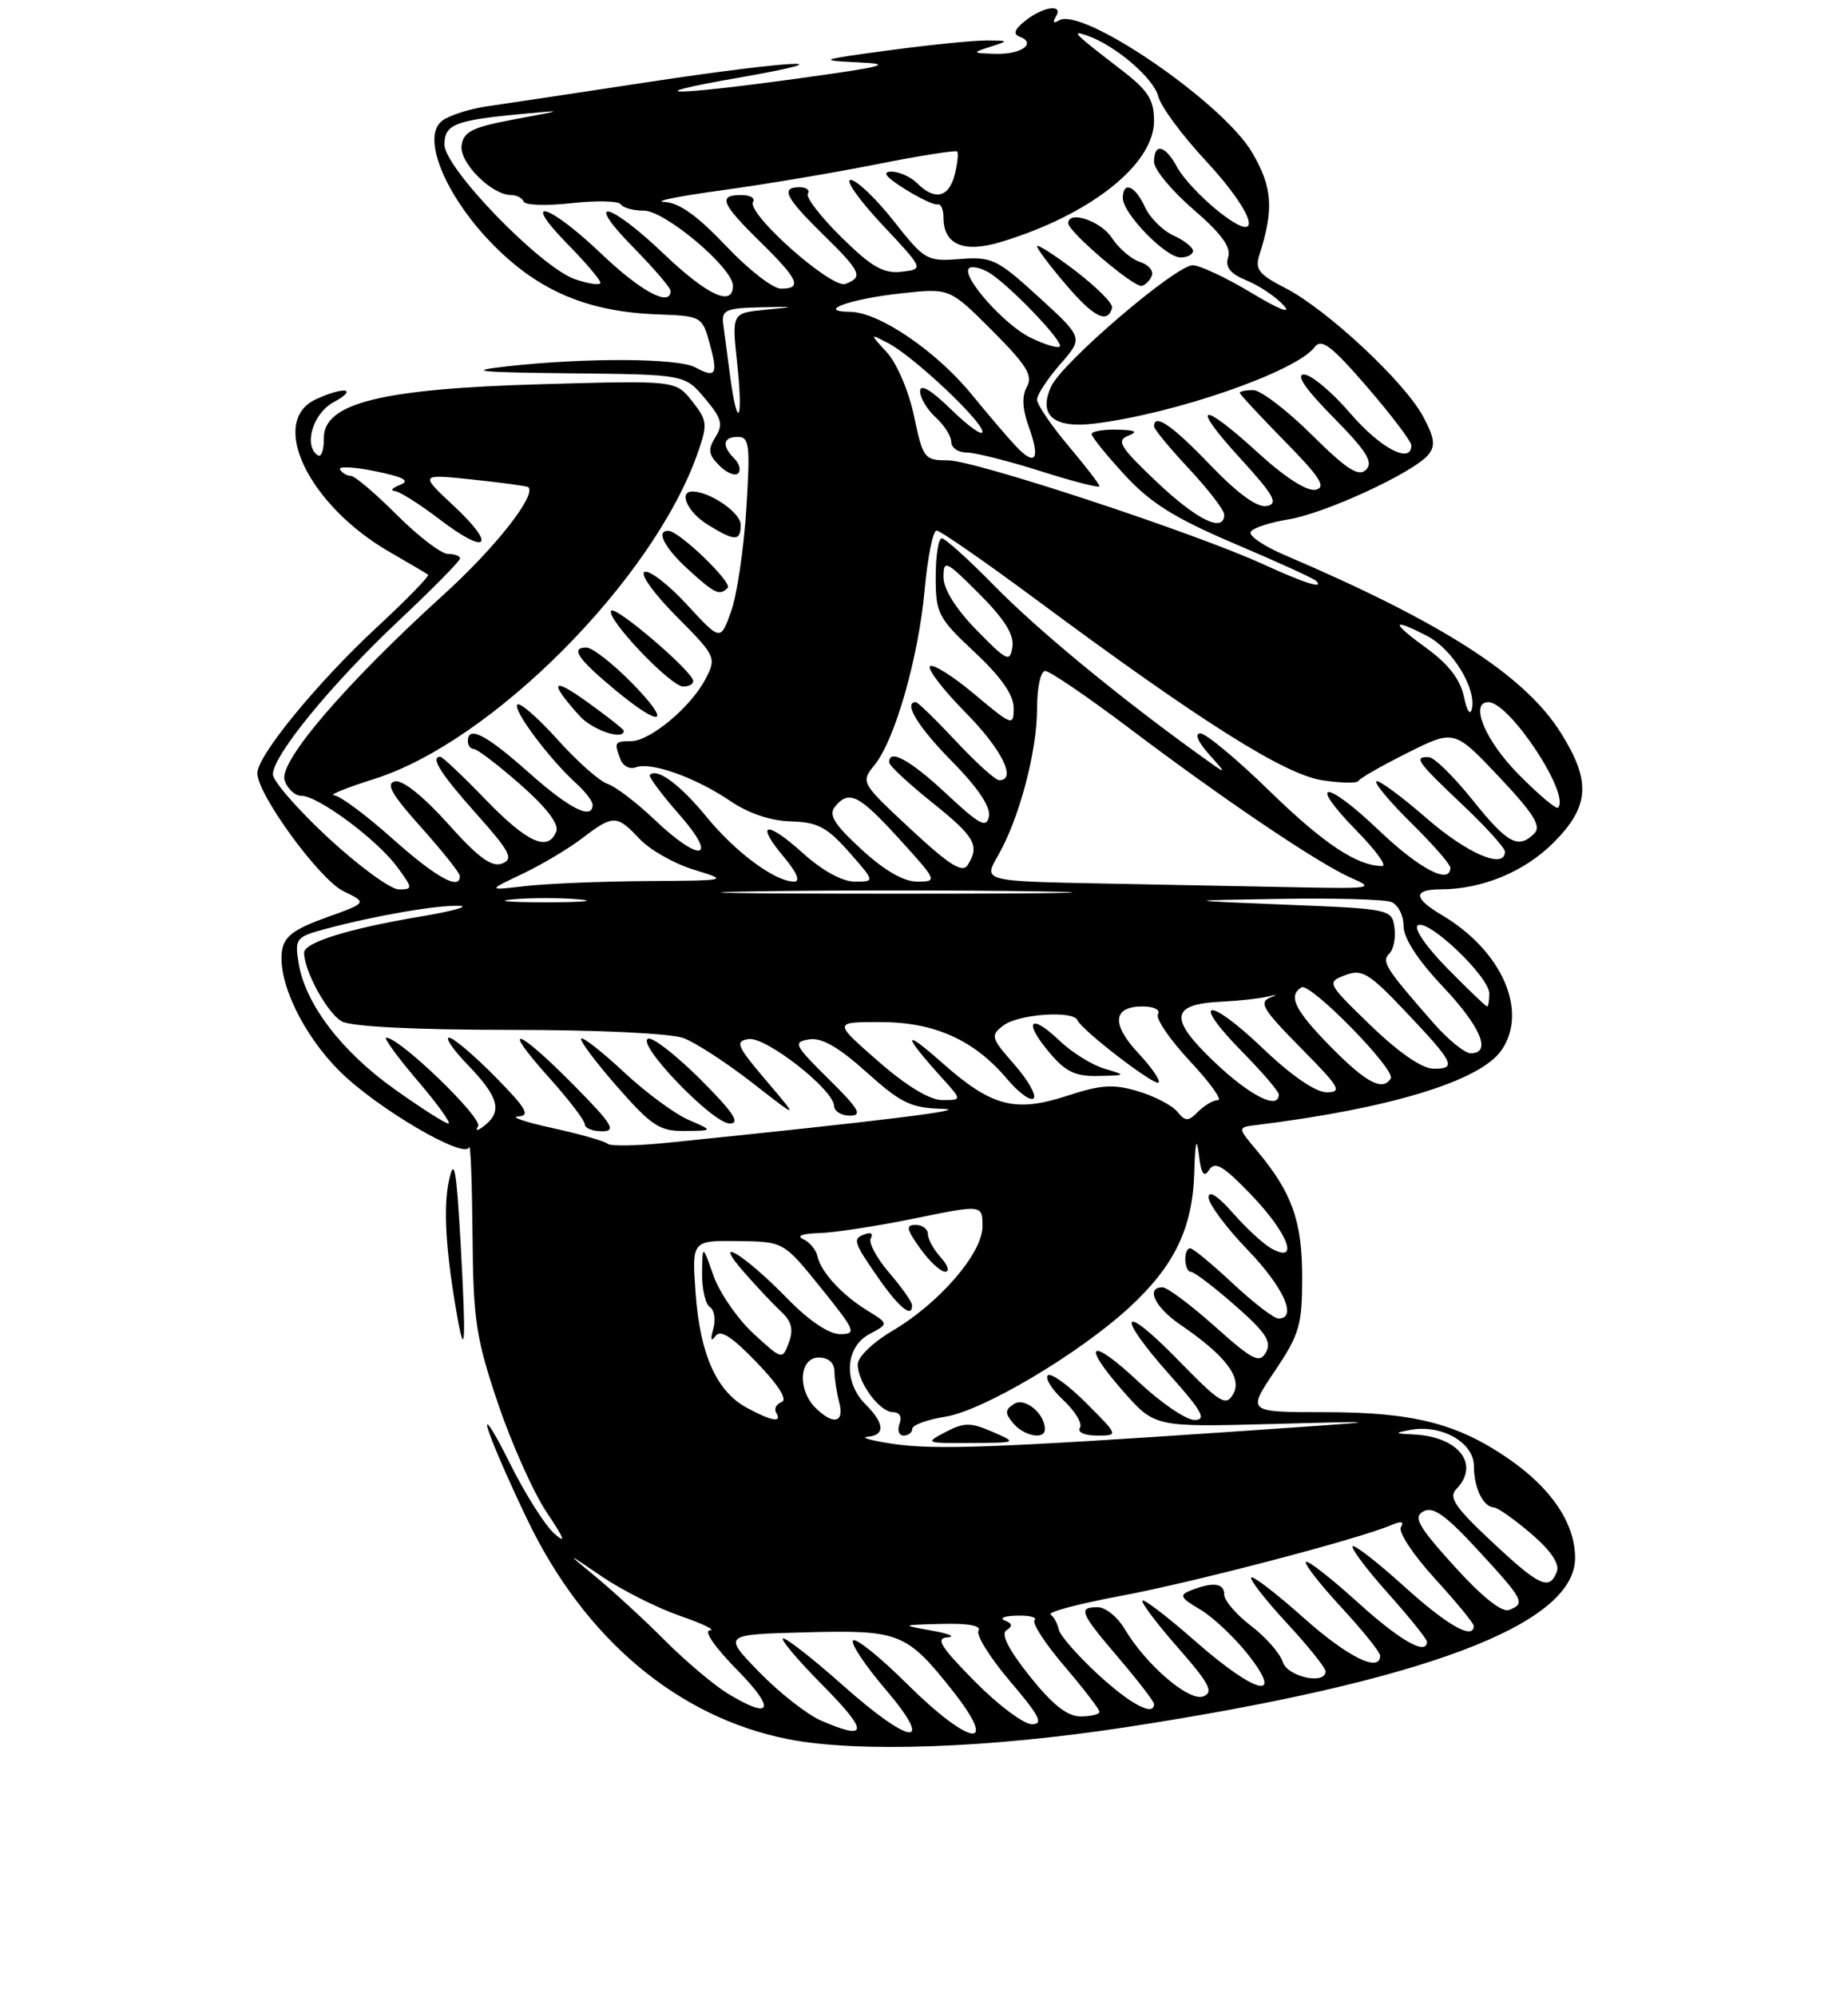<?xml version="1.0" encoding="UTF-8" standalone="no"?>
<!DOCTYPE svg PUBLIC "-//W3C//DTD SVG 1.1//EN" "http://www.w3.org/Graphics/SVG/1.1/DTD/svg11.dtd" >
<svg xmlns="http://www.w3.org/2000/svg" xmlns:xlink="http://www.w3.org/1999/xlink" version="1.1" viewBox="0 0 237 256">
 <g >
 <path fill="currentColor"
d=" M 144.40 221.38 C 182.61 215.53 202.01 208.22 202.00 199.68 C 201.99 195.25 198.98 190.77 193.45 186.96 C 186.85 182.42 181.21 181.00 169.81 181.00 C 159.95 181.00 159.95 181.00 163.47 175.76 C 166.65 171.04 167.00 169.85 167.00 163.71 C 167.00 156.51 165.70 152.86 161.21 147.50 C 158.69 144.50 158.69 144.50 161.10 144.20 C 178.19 142.10 189.79 138.57 192.54 134.64 C 196.05 129.62 192.63 121.85 184.89 117.27 C 181.26 115.13 181.21 114.00 184.75 113.99 C 190.08 113.98 195.48 111.75 199.23 108.01 C 203.89 103.34 204.09 100.11 200.10 93.82 C 195.47 86.52 184.90 79.74 164.68 71.11 C 162.02 69.97 160.10 68.65 160.40 68.16 C 160.71 67.66 162.87 66.96 165.20 66.58 C 169.87 65.84 181.28 60.58 183.17 58.29 C 184.12 57.15 183.98 56.12 182.49 53.35 C 180.10 48.91 170.09 39.59 164.82 36.91 C 161.45 35.19 160.92 34.51 161.51 32.68 C 163.39 26.82 163.20 24.01 160.59 19.56 C 156.82 13.12 138.77 0.79 135.81 2.62 C 135.13 3.04 134.97 2.86 135.40 2.15 C 136.45 0.47 133.84 0.80 131.50 2.65 C 130.11 3.75 129.88 4.37 130.76 4.70 C 133.00 5.54 130.97 7.00 127.69 6.90 C 124.64 6.81 124.61 6.76 127.00 6.00 C 129.43 5.22 129.42 5.20 126.50 5.19 C 124.85 5.18 119.22 5.75 114.00 6.45 C 105.03 7.66 104.81 7.74 110.00 7.99 C 114.68 8.20 113.57 8.51 102.50 10.04 C 86.03 12.31 81.39 12.29 94.50 10.00 C 109.82 7.32 101.59 7.71 83.00 10.54 C 73.92 11.92 64.68 13.31 62.46 13.63 C 60.25 13.95 57.66 14.77 56.73 15.46 C 53.92 17.51 57.17 25.31 63.46 31.59 C 69.26 37.39 75.52 39.99 84.44 40.30 C 89.91 40.50 90.06 40.58 90.99 43.94 C 92.12 48.03 91.84 48.52 89.15 47.08 C 86.92 45.89 75.09 45.83 65.00 46.96 C 59.68 47.56 61.17 47.72 73.16 47.85 C 87.82 48.00 87.82 48.00 90.39 51.05 C 92.56 53.62 92.77 54.40 91.75 56.03 C 90.76 57.62 90.85 58.28 92.25 59.67 C 93.18 60.61 94.27 61.06 94.66 60.67 C 95.05 60.28 94.83 59.43 94.18 58.78 C 92.52 57.12 92.71 56.00 94.65 56.00 C 96.10 56.00 96.23 57.09 95.71 65.25 C 95.39 70.34 94.52 76.23 93.77 78.34 C 92.41 82.17 92.41 82.17 88.13 77.53 C 85.78 74.97 83.32 73.07 82.68 73.30 C 82.02 73.53 83.81 76.04 86.72 78.97 C 91.81 84.09 91.90 84.29 90.50 86.99 C 88.64 90.60 83.37 95.00 80.92 95.00 C 78.81 95.00 78.73 95.14 79.58 97.36 C 79.90 98.19 80.78 98.64 81.54 98.35 C 83.47 97.61 89.21 99.65 93.63 102.65 C 96.00 104.26 98.85 105.22 101.43 105.28 C 104.83 105.37 106.06 106.01 108.87 109.19 C 112.23 113.00 112.23 113.00 109.62 113.00 C 108.02 113.00 105.45 111.59 102.98 109.36 C 98.24 105.08 96.78 105.39 100.55 109.87 C 102.20 111.84 102.68 113.00 101.84 113.00 C 99.39 112.99 94.36 109.27 90.61 104.70 C 87.22 100.56 84.28 98.39 83.34 99.32 C 83.14 99.52 84.82 101.79 87.07 104.35 C 92.23 110.20 89.87 110.70 83.90 105.02 C 81.61 102.84 78.91 100.79 77.91 100.47 C 76.91 100.15 74.03 97.61 71.52 94.81 C 69.00 92.01 66.68 89.99 66.35 90.31 C 65.71 90.95 70.46 97.30 73.89 100.40 C 75.05 101.45 76.00 102.69 76.00 103.15 C 76.00 105.17 73.01 103.65 67.79 99.00 C 62.34 94.15 60.00 92.94 60.00 95.00 C 60.00 95.55 60.35 96.00 60.77 96.00 C 61.19 96.00 63.87 98.04 66.72 100.54 C 70.01 103.42 71.70 105.61 71.35 106.54 C 70.31 109.23 67.66 108.04 62.29 102.50 C 59.36 99.47 56.74 97.00 56.48 97.00 C 55.13 97.00 56.48 99.14 61.08 104.30 C 65.43 109.18 65.91 110.10 64.39 110.68 C 63.06 111.19 61.32 109.91 57.45 105.58 C 54.32 102.09 51.64 99.94 50.66 100.15 C 49.43 100.42 50.23 101.82 53.97 106.00 C 56.69 109.03 58.93 111.84 58.96 112.25 C 59.07 114.22 55.95 112.50 50.34 107.50 C 46.95 104.47 43.58 101.97 42.84 101.94 C 42.10 101.91 44.42 100.97 48.00 99.84 C 63.10 95.08 83.73 74.34 89.43 58.19 C 90.78 54.37 90.74 53.94 88.77 51.43 C 86.66 48.76 86.66 48.76 69.58 49.24 C 48.91 49.82 41.48 51.66 41.53 56.18 C 41.55 57.65 41.21 58.63 40.78 58.37 C 38.89 57.19 40.10 53.01 42.75 51.57 C 46.00 49.81 44.23 49.48 40.55 51.16 C 34.36 53.98 39.55 64.76 50.00 70.77 C 52.48 72.19 54.68 73.49 54.90 73.66 C 55.11 73.82 52.15 76.86 48.32 80.41 C 40.71 87.46 33.00 96.86 33.00 99.10 C 33.00 101.82 40.98 112.74 44.05 114.23 C 47.11 115.71 47.11 115.71 41.81 117.61 C 37.67 119.10 36.43 120.04 36.16 121.89 C 35.60 125.86 38.90 132.70 43.62 137.36 C 48.45 142.12 59.61 148.65 60.16 147.04 C 60.35 146.50 60.54 151.56 60.60 158.28 C 60.69 169.20 61.03 171.49 63.86 179.87 C 65.60 185.02 68.42 191.32 70.13 193.87 C 72.41 197.26 72.66 197.97 71.07 196.55 C 69.87 195.47 67.31 191.42 65.39 187.55 C 63.46 183.67 62.17 181.62 62.53 183.00 C 62.88 184.38 65.17 189.66 67.61 194.74 C 74.95 210.06 86.93 220.13 101.11 222.92 C 110.01 224.67 126.83 224.07 144.40 221.38 Z  M 59.08 159.50 C 58.53 149.73 58.26 148.21 57.58 151.30 C 56.82 154.80 57.17 160.41 58.65 168.80 C 59.65 174.43 59.77 171.95 59.08 159.50 Z  M 80.00 93.67 C 80.00 93.49 77.90 91.83 75.32 89.98 C 70.72 86.68 70.35 87.33 74.32 91.75 C 75.97 93.58 80.00 94.95 80.00 93.67 Z  M 81.00 87.50 C 78.57 85.03 75.96 83.00 75.21 83.00 C 73.11 83.00 74.07 84.42 78.84 88.39 C 84.94 93.45 86.29 92.89 81.00 87.50 Z  M 88.90 87.25 C 88.72 85.97 79.01 77.66 78.40 78.27 C 77.56 79.11 86.00 88.00 87.63 88.00 C 88.38 88.00 88.95 87.66 88.90 87.25 Z  M 93.32 75.35 C 93.98 74.69 87.16 68.12 85.75 68.04 C 84.05 67.95 85.20 70.21 88.25 72.98 C 91.69 76.12 92.28 76.39 93.32 75.35 Z  M 94.99 67.25 C 94.99 65.71 91.03 63.00 88.80 63.00 C 86.97 63.00 88.19 65.66 90.75 67.24 C 94.25 69.41 95.00 69.41 94.99 67.25 Z  M 105.27 220.52 C 103.49 219.74 99.93 216.95 97.36 214.31 C 92.69 209.50 92.69 209.50 103.39 209.22 C 115.31 208.90 116.26 209.27 122.07 216.58 C 128.30 224.43 124.48 223.91 116.30 215.81 C 112.87 212.40 109.76 209.90 109.41 210.26 C 109.05 210.61 110.90 213.40 113.50 216.45 C 120.03 224.09 116.89 223.83 108.08 216.00 C 104.37 212.70 100.93 210.00 100.45 210.00 C 99.96 210.00 102.23 212.70 105.50 216.00 C 111.43 221.99 111.37 223.17 105.27 220.52 Z  M 125.00 215.50 C 120.61 211.05 119.94 209.97 121.53 209.86 C 122.62 209.78 121.70 209.39 119.50 209.00 C 115.50 208.28 115.50 208.28 120.81 208.14 C 124.17 208.05 125.89 208.37 125.49 209.01 C 125.15 209.57 126.98 212.49 129.55 215.51 C 133.33 219.94 133.87 221.00 132.34 221.00 C 131.29 221.00 127.99 218.53 125.00 215.50 Z  M 132.05 214.83 C 129.31 211.39 128.32 209.42 129.08 208.95 C 129.90 208.44 129.84 208.09 128.86 207.70 C 128.11 207.40 128.81 207.12 130.42 207.08 C 132.02 207.04 133.04 207.29 132.68 207.66 C 132.32 208.02 134.04 210.68 136.51 213.56 C 138.98 216.45 141.00 219.08 141.00 219.41 C 141.00 219.73 139.91 220.00 138.59 220.00 C 136.87 220.00 134.97 218.49 132.05 214.83 Z  M 93.29 217.04 C 91.53 215.96 87.93 212.92 85.29 210.28 C 82.66 207.64 78.70 204.00 76.50 202.18 C 72.50 198.88 72.50 198.88 77.21 202.08 C 79.80 203.84 84.30 206.10 87.21 207.11 C 90.12 208.11 91.84 208.95 91.04 208.97 C 90.20 208.99 91.67 211.12 94.50 214.00 C 99.57 219.14 99.02 220.53 93.29 217.04 Z  M 140.79 214.59 C 138.20 212.20 135.95 209.63 135.79 208.88 C 135.63 208.12 135.16 207.25 134.74 206.94 C 134.32 206.62 138.37 205.55 143.74 204.55 C 153.00 202.82 174.30 197.25 178.41 195.48 C 179.70 194.93 180.11 195.01 179.66 195.74 C 179.29 196.34 181.24 199.29 183.99 202.30 C 186.75 205.32 189.00 208.05 189.00 208.39 C 189.00 210.26 185.62 208.34 180.13 203.38 C 176.71 200.28 173.71 197.95 173.47 198.19 C 173.23 198.44 175.27 201.15 178.02 204.23 C 180.76 207.30 183.00 210.09 183.00 210.41 C 183.00 212.26 179.59 210.32 174.13 205.38 C 170.71 202.28 167.72 199.95 167.48 200.19 C 167.23 200.43 169.28 203.06 172.02 206.02 C 174.76 208.98 177.00 211.77 177.00 212.21 C 177.00 214.45 172.82 212.39 167.20 207.37 C 163.74 204.29 160.71 201.95 160.47 202.19 C 160.23 202.43 162.28 205.06 165.02 208.02 C 167.76 210.98 170.00 213.77 170.00 214.21 C 170.00 216.00 165.11 214.93 164.50 213.00 C 164.15 211.90 162.32 209.82 160.43 208.38 C 158.54 206.94 157.00 205.14 157.00 204.38 C 157.00 202.90 155.57 202.72 152.73 203.84 C 151.19 204.45 151.35 204.78 153.90 206.28 C 155.53 207.24 158.27 209.82 160.01 212.01 C 164.84 218.11 161.08 217.19 153.32 210.38 C 149.79 207.28 146.73 204.93 146.52 205.15 C 146.30 205.37 148.34 208.08 151.05 211.17 C 155.12 215.80 155.69 216.90 154.32 217.43 C 152.49 218.13 146.99 213.42 144.21 208.75 C 143.31 207.24 141.77 206.00 140.78 206.00 C 138.21 206.00 138.49 206.69 143.50 212.55 C 145.97 215.45 148.00 218.08 148.00 218.41 C 148.00 220.05 145.01 218.47 140.79 214.59 Z  M 186.52 200.76 C 181.87 195.62 181.21 194.46 182.54 193.72 C 183.77 193.03 185.38 194.17 189.52 198.66 C 195.44 205.07 195.67 205.53 193.54 206.35 C 192.61 206.70 190.07 204.68 186.52 200.76 Z  M 191.30 197.58 C 186.63 193.21 185.74 191.91 186.75 190.88 C 189.85 187.71 187.09 184.14 181.32 183.86 C 178.82 183.74 178.76 183.68 180.84 183.28 C 184.83 182.52 189.00 184.87 189.02 187.87 C 189.03 190.73 190.20 193.14 191.61 193.22 C 192.10 193.25 194.24 194.76 196.38 196.59 C 198.90 198.75 200.04 200.45 199.66 201.45 C 198.71 203.92 197.45 203.34 191.30 197.58 Z  M 114.50 185.06 C 111.75 184.65 110.29 184.24 111.25 184.16 C 113.55 183.95 113.46 182.46 111.00 180.00 C 108.14 177.14 108.38 172.67 111.49 171.00 C 113.99 169.67 113.99 169.67 111.24 167.98 C 107.94 165.94 105.28 163.04 104.83 161.00 C 104.65 160.18 103.83 159.19 103.00 158.82 C 102.10 158.41 102.91 158.11 105.00 158.05 C 106.92 158.01 112.44 157.16 117.25 156.18 C 126.00 154.39 126.00 154.39 126.00 157.19 C 126.00 160.65 120.43 167.08 114.33 170.65 C 111.95 172.05 110.00 173.95 110.00 174.87 C 110.00 177.19 112.81 181.00 114.53 181.00 C 115.37 181.00 115.71 181.60 115.36 182.50 C 115.05 183.32 115.28 184.00 115.89 184.00 C 116.50 184.00 117.00 183.61 117.00 183.13 C 117.00 182.65 118.91 181.95 121.25 181.58 C 126.10 180.80 138.38 173.51 144.83 167.58 C 150.62 162.25 152.96 157.39 153.16 150.29 C 153.27 146.39 153.46 145.62 153.74 147.93 C 154.05 150.49 154.39 151.00 155.08 149.93 C 155.83 148.79 156.92 149.45 160.51 153.19 C 165.19 158.08 166.67 161.97 163.14 160.07 C 162.11 159.53 159.86 157.47 158.14 155.50 C 156.20 153.29 155.00 152.52 155.00 153.47 C 155.00 154.31 157.25 157.34 160.00 160.19 C 164.63 165.00 166.43 169.00 163.96 169.00 C 163.38 169.00 160.75 166.97 158.10 164.50 C 155.46 162.03 153.00 160.00 152.65 160.00 C 151.73 160.00 151.84 163.00 152.75 163.02 C 153.16 163.03 155.71 164.97 158.40 167.33 C 162.32 170.76 163.12 171.97 162.36 173.32 C 161.54 174.80 160.69 174.37 155.80 170.01 C 152.71 167.25 149.69 165.00 149.09 165.00 C 146.89 165.00 148.11 167.56 151.36 169.78 C 157.15 173.72 159.34 176.58 158.16 178.67 C 157.22 180.31 156.50 179.86 151.06 174.29 C 143.72 166.76 142.97 168.32 150.08 176.30 C 154.19 180.91 154.78 182.00 153.19 182.00 C 152.11 182.00 148.91 179.82 146.07 177.16 C 139.80 171.27 138.51 172.03 144.06 178.34 C 148.10 182.92 148.10 182.92 163.30 182.51 C 178.50 182.11 178.50 182.11 159.00 183.44 C 127.89 185.56 119.82 185.86 114.50 185.06 Z  M 127.26 183.51 C 124.47 182.30 123.65 182.30 121.26 183.55 C 118.58 184.95 118.67 184.99 124.50 184.95 C 130.50 184.92 130.50 184.92 127.26 183.51 Z  M 134.00 183.19 C 134.00 181.18 131.45 179.07 130.06 179.94 C 128.87 180.69 128.85 181.12 129.94 182.42 C 131.31 184.07 134.00 184.58 134.00 183.19 Z  M 139.27 179.80 C 136.96 177.49 134.76 175.91 134.38 176.29 C 134.00 176.67 134.91 178.11 136.40 179.49 C 137.89 180.88 138.84 182.46 138.50 183.00 C 138.14 183.57 139.08 184.00 140.68 184.00 C 143.47 184.00 143.47 184.00 139.27 179.80 Z  M 116.96 167.25 C 116.94 166.84 115.61 164.96 114.00 163.09 C 112.40 161.21 111.35 159.24 111.68 158.71 C 112.01 158.18 111.73 157.92 111.06 158.15 C 109.28 158.74 109.38 159.09 112.58 163.71 C 115.29 167.62 117.06 169.05 116.96 167.25 Z  M 120.65 161.17 C 119.74 160.17 119.00 158.82 119.00 158.17 C 119.00 157.53 118.29 157.00 117.43 157.00 C 116.13 157.00 116.23 157.52 118.00 160.00 C 119.17 161.65 120.63 163.00 121.22 163.00 C 121.82 163.00 121.57 162.18 120.65 161.17 Z  M 95.76 180.43 C 91.89 178.33 89.78 173.59 89.21 165.76 C 88.73 159.00 88.73 159.00 94.62 159.07 C 100.50 159.14 100.50 159.14 105.28 165.07 C 109.72 170.57 109.90 171.00 107.74 171.00 C 106.30 171.00 103.73 169.27 100.96 166.42 C 95.41 160.73 91.07 158.12 95.47 163.12 C 97.10 164.98 99.24 167.25 100.22 168.16 C 101.53 169.38 101.78 170.42 101.17 172.08 C 100.34 174.32 100.31 174.31 96.62 170.92 C 94.59 169.04 92.28 165.70 91.50 163.50 C 90.09 159.50 90.09 159.50 90.04 163.19 C 90.02 165.22 90.47 167.17 91.04 167.53 C 91.61 167.88 91.81 169.14 91.48 170.33 C 91.09 171.70 91.19 172.04 91.74 171.26 C 92.37 170.36 93.83 171.29 97.05 174.63 C 99.86 177.55 101.04 179.42 100.24 179.71 C 99.55 179.96 99.24 180.58 99.55 181.09 C 100.36 182.40 98.92 182.15 95.76 180.43 Z  M 104.57 180.43 C 102.24 178.10 102.51 174.00 105.00 174.00 C 106.23 174.00 107.01 174.67 107.01 175.75 C 107.02 176.71 107.30 178.51 107.63 179.75 C 108.33 182.38 106.85 182.70 104.57 180.43 Z  M 77.92 146.60 C 77.60 146.28 74.45 145.38 70.92 144.60 C 67.39 143.83 65.38 143.16 66.46 143.10 C 68.06 143.02 67.50 142.06 63.50 138.00 C 60.79 135.25 58.13 133.00 57.59 133.00 C 57.05 133.00 58.13 134.57 59.99 136.49 C 63.91 140.54 64.45 142.40 62.21 144.21 C 61.26 144.98 60.90 145.03 61.31 144.35 C 61.94 143.30 51.26 133.00 49.54 133.00 C 49.16 133.00 50.96 135.47 53.54 138.50 C 56.13 141.53 57.91 144.00 57.50 144.00 C 57.09 144.00 53.97 142.01 50.57 139.58 C 43.78 134.75 39.14 128.65 38.30 123.47 C 37.79 120.29 37.94 120.09 41.72 119.07 C 48.00 117.38 56.04 115.99 58.89 116.10 C 60.32 116.16 58.06 116.78 53.85 117.49 C 44.69 119.03 39.00 120.80 39.00 122.11 C 39.00 124.46 42.02 129.94 43.85 130.92 C 45.10 131.59 53.31 132.00 65.37 132.00 C 76.69 132.00 86.05 132.45 87.68 133.06 C 89.23 133.65 93.20 136.23 96.50 138.80 C 102.50 143.48 102.50 143.48 98.25 138.49 C 94.49 134.06 94.23 133.46 96.00 133.18 C 98.19 132.83 106.91 139.65 106.97 141.75 C 106.99 142.44 107.91 143.00 109.02 143.00 C 110.65 143.00 110.13 142.10 106.27 138.30 C 101.84 133.93 101.66 133.57 103.77 133.22 C 105.37 132.96 107.54 134.20 111.13 137.43 C 115.54 141.39 116.83 142.02 120.86 142.12 C 124.85 142.22 113.11 143.67 85.50 146.48 C 81.65 146.87 78.24 146.93 77.92 146.60 Z  M 73.50 139.00 C 66.26 131.68 64.06 131.05 70.41 138.11 C 72.93 140.92 75.00 143.62 75.00 144.11 C 75.00 144.60 76.00 145.00 77.22 145.00 C 79.10 145.00 78.53 144.08 73.50 139.00 Z  M 88.27 143.52 C 86.49 142.74 82.77 139.99 80.00 137.40 C 77.23 134.82 74.78 132.89 74.54 133.12 C 74.31 133.36 76.38 136.12 79.14 139.27 C 83.57 144.32 84.60 145.00 87.83 144.96 C 91.50 144.92 91.50 144.92 88.27 143.52 Z  M 89.86 138.38 C 86.76 135.29 83.74 132.92 83.13 133.13 C 81.48 133.69 91.39 144.00 93.58 144.00 C 95.00 144.00 94.06 142.59 89.86 138.38 Z  M 150.98 142.48 C 150.31 141.67 148.05 140.50 145.95 139.87 C 142.83 138.93 141.20 139.03 136.96 140.42 C 130.16 142.64 127.20 141.87 120.78 136.18 C 115.68 131.67 115.73 132.55 120.89 138.25 C 123.37 141.00 123.37 141.00 120.84 141.00 C 119.23 141.00 116.23 139.18 112.60 136.00 C 106.88 131.00 106.88 131.00 112.91 131.00 C 119.84 131.00 124.95 133.30 129.17 138.31 C 130.64 140.06 132.17 141.17 132.56 140.78 C 132.95 140.39 131.83 138.43 130.08 136.43 C 127.07 133.01 126.99 132.73 128.69 131.43 C 130.61 129.98 137.60 129.48 138.17 130.75 C 138.75 132.07 148.09 139.24 148.58 138.75 C 148.85 138.49 147.67 136.79 145.98 134.98 C 142.50 131.26 142.71 129.00 146.53 129.00 C 147.98 129.00 148.85 129.43 148.51 129.99 C 148.17 130.53 150.01 133.23 152.59 135.99 C 155.16 138.74 156.79 141.00 156.21 141.00 C 155.62 141.00 154.48 141.66 153.67 142.47 C 152.38 143.77 152.05 143.77 150.98 142.48 Z  M 141.60 136.96 C 140.01 136.48 137.43 134.87 135.86 133.37 C 132.13 129.79 131.18 130.88 134.55 134.87 C 136.65 137.38 137.91 137.98 140.84 137.91 C 144.49 137.83 144.50 137.83 141.60 136.96 Z  M 155.68 136.06 C 149.84 130.48 150.09 128.69 156.77 128.38 C 158.82 128.28 161.40 128.00 162.50 127.75 C 163.60 127.49 163.94 127.48 163.25 127.72 C 161.27 128.40 161.68 129.11 167.22 134.72 C 171.81 139.37 172.16 140.00 170.14 140.00 C 168.72 140.00 165.59 137.85 161.92 134.34 C 154.83 127.58 152.59 127.98 159.31 134.81 C 161.89 137.43 164.00 139.89 164.00 140.28 C 164.00 142.34 160.27 140.44 155.68 136.06 Z  M 170.71 134.22 C 166.05 129.48 165.14 127.65 166.91 126.55 C 168.01 125.88 179.04 137.12 178.36 138.23 C 177.33 139.90 175.23 138.80 170.71 134.22 Z  M 175.79 131.44 C 170.16 125.99 170.12 125.90 172.52 124.99 C 174.67 124.17 175.55 124.70 180.23 129.63 C 186.51 136.25 186.88 137.01 183.83 136.98 C 182.38 136.97 179.36 134.89 175.79 131.44 Z  M 183.87 131.16 C 177.67 124.09 177.14 123.26 178.18 122.22 C 178.73 121.67 179.02 120.17 178.83 118.87 C 178.51 116.54 178.25 116.49 165.00 115.96 C 151.50 115.41 151.50 115.41 164.17 115.21 C 171.14 115.09 177.55 115.27 178.42 115.61 C 179.29 115.94 180.00 117.32 180.00 118.67 C 180.00 120.24 181.80 123.02 185.00 126.41 C 189.91 131.60 191.34 135.00 188.62 135.00 C 187.86 135.00 185.72 133.27 183.87 131.16 Z  M 185.62 124.12 C 182.88 121.34 181.25 118.96 181.84 118.60 C 183.20 117.76 191.00 125.21 191.00 127.35 C 191.00 128.26 190.87 129.00 190.71 129.00 C 190.55 129.00 188.26 126.80 185.62 124.12 Z  M 65.75 115.27 C 68.09 115.06 71.91 115.06 74.25 115.27 C 76.59 115.48 74.67 115.65 70.00 115.65 C 65.33 115.65 63.41 115.48 65.75 115.27 Z  M 96.75 114.25 C 106.79 114.09 123.21 114.09 133.25 114.25 C 143.29 114.41 135.07 114.55 115.00 114.55 C 94.92 114.55 86.71 114.41 96.75 114.25 Z  M 42.12 107.41 C 38.20 103.78 35.00 100.11 35.00 99.25 C 35.00 96.83 42.49 87.69 51.15 79.54 C 55.47 75.48 59.00 71.90 59.00 71.58 C 59.00 71.26 58.30 71.00 57.45 71.00 C 56.60 71.00 53.65 68.75 50.90 66.00 C 48.15 63.25 45.50 61.00 45.01 61.00 C 44.52 61.00 43.89 60.63 43.61 60.18 C 43.34 59.74 45.37 59.83 48.13 60.40 C 51.79 61.15 52.65 61.62 51.32 62.14 C 50.32 62.54 50.00 62.89 50.61 62.93 C 51.21 62.97 53.83 64.62 56.42 66.60 C 62.55 71.27 63.75 70.02 58.15 64.80 C 53.81 60.75 53.81 60.75 60.65 61.47 C 64.42 61.87 67.61 62.30 67.75 62.44 C 68.84 63.45 63.51 70.22 56.91 76.20 C 44.31 87.64 35.74 97.62 36.50 100.00 C 36.85 101.10 37.82 102.00 38.65 102.00 C 40.79 102.00 48.31 107.58 50.90 111.07 C 52.96 113.86 52.97 114.00 51.15 114.00 C 50.10 114.00 46.04 111.03 42.12 107.41 Z  M 66.97 112.02 C 69.43 110.85 72.89 108.80 74.65 107.45 C 78.65 104.40 79.09 104.41 82.03 107.53 C 83.33 108.92 86.45 110.69 88.95 111.46 C 93.50 112.86 93.50 112.86 82.89 112.93 C 77.05 112.97 70.08 113.26 67.39 113.57 C 62.50 114.14 62.50 114.14 66.97 112.02 Z  M 141.80 113.25 C 126.10 112.95 126.10 112.95 127.96 109.72 C 130.69 105.02 133.00 96.34 133.00 90.82 C 133.00 88.12 133.46 86.00 134.05 86.00 C 134.62 86.00 139.46 89.30 144.80 93.32 C 156.98 102.52 169.18 110.74 173.32 112.54 C 176.29 113.83 175.87 113.91 167.00 113.74 C 161.78 113.64 150.43 113.42 141.80 113.25 Z  M 110.47 108.86 C 106.94 105.61 106.22 104.44 107.11 103.36 C 108.90 101.21 110.17 101.86 115.40 107.61 C 120.21 112.90 120.25 113.00 117.63 113.00 C 115.89 113.00 113.39 111.56 110.47 108.86 Z  M 116.79 106.27 C 110.39 100.32 110.36 100.27 112.17 98.04 C 114.79 94.80 117.80 84.25 118.59 75.54 C 118.97 71.39 119.65 68.00 120.11 68.00 C 120.57 68.00 126.47 72.09 133.22 77.10 C 154.05 92.53 164.76 99.28 169.58 100.01 C 171.98 100.38 174.07 100.41 174.22 100.09 C 174.37 99.76 177.20 98.15 180.50 96.50 C 186.50 93.50 186.50 93.50 192.24 99.56 C 196.66 104.24 197.70 105.90 196.79 106.81 C 194.72 108.88 193.34 108.14 188.86 102.55 C 186.46 99.55 183.94 97.07 183.25 97.05 C 181.25 96.97 181.69 97.59 187.50 103.09 C 190.53 105.95 193.00 108.67 193.00 109.15 C 193.00 111.49 188.21 109.45 182.91 104.84 C 179.65 102.01 176.77 99.90 176.51 100.15 C 176.26 100.41 178.29 102.83 181.02 105.52 C 183.76 108.22 186.00 110.78 186.00 111.21 C 186.00 113.46 182.03 111.38 176.79 106.38 C 169.91 99.82 167.56 99.93 174.02 106.52 C 176.44 108.98 177.90 111.00 177.27 111.00 C 174.06 111.00 169.77 108.15 162.86 101.43 C 158.67 97.34 154.65 94.00 153.94 94.00 C 153.17 94.00 153.62 95.09 155.08 96.71 C 157.50 99.42 157.50 99.42 153.50 96.53 C 143.22 89.11 132.98 80.65 127.53 75.09 C 124.25 71.74 121.21 69.00 120.78 69.00 C 120.35 69.00 120.00 71.23 120.00 73.96 C 120.00 78.62 120.30 79.20 125.00 83.60 C 128.37 86.75 130.00 89.07 130.00 90.73 C 130.00 93.11 129.83 93.05 124.96 88.97 C 122.19 86.65 119.63 85.04 119.27 85.40 C 118.91 85.76 120.95 88.41 123.81 91.31 C 128.48 96.03 130.45 100.00 128.14 100.00 C 127.66 100.00 125.17 97.75 122.60 95.00 C 120.02 92.25 117.71 90.00 117.46 90.00 C 115.79 90.00 117.73 93.18 122.10 97.60 C 125.39 100.93 127.06 103.42 126.83 104.63 C 126.52 106.20 125.65 105.74 121.38 101.75 C 116.71 97.39 113.93 95.87 114.05 97.75 C 114.07 98.16 116.55 100.46 119.55 102.86 C 125.05 107.27 125.68 108.37 124.10 110.88 C 123.43 111.94 121.74 110.88 116.79 106.27 Z  M 194.69 99.19 C 190.46 94.90 188.43 90.00 190.88 90.00 C 193.61 90.00 201.45 101.88 199.81 103.52 C 199.57 103.76 197.27 101.81 194.69 99.19 Z  M 187.74 89.28 C 187.27 87.07 185.75 85.10 182.88 83.03 C 178.34 79.74 178.40 79.12 183.03 81.52 C 186.25 83.18 189.32 88.17 188.77 90.82 C 188.56 91.80 188.13 91.15 187.74 89.28 Z  M 125.25 80.77 C 122.59 78.05 121.00 75.51 121.00 73.98 C 121.00 71.69 121.30 71.83 125.59 76.12 C 128.81 79.34 130.08 81.36 129.84 82.91 C 129.53 84.93 129.16 84.76 125.25 80.77 Z  M 162.00 72.32 C 153.15 68.27 125.00 59.00 121.56 59.00 C 118.54 59.00 118.37 58.77 117.22 53.33 C 116.57 50.19 115.02 46.57 113.77 45.20 C 111.50 42.73 111.50 42.73 113.94 44.00 C 117.17 45.69 126.00 53.99 126.00 55.34 C 126.00 55.93 124.20 54.65 122.00 52.50 C 119.40 49.97 118.00 49.14 118.00 50.14 C 118.00 50.99 118.90 52.50 120.00 53.50 C 121.10 54.50 122.00 55.92 122.00 56.65 C 122.00 57.39 122.88 58.00 123.96 58.00 C 125.04 58.00 129.32 59.08 133.46 60.39 C 137.61 61.71 141.00 62.58 141.00 62.32 C 141.00 62.07 139.20 59.72 137.00 57.12 C 134.80 54.51 133.00 51.85 133.00 51.22 C 133.00 50.59 134.34 48.55 135.97 46.68 C 138.94 43.30 138.94 43.30 133.22 38.08 C 127.89 33.21 127.20 32.88 123.11 33.20 C 118.87 33.53 118.58 33.36 114.61 28.32 C 112.35 25.46 109.87 23.09 109.10 23.06 C 108.34 23.03 110.14 25.59 113.10 28.75 C 118.50 34.50 118.50 34.50 115.62 34.83 C 113.29 35.09 111.79 34.23 107.91 30.41 C 105.26 27.80 103.32 25.29 103.60 24.83 C 103.89 24.37 103.42 24.00 102.56 24.00 C 100.07 24.00 100.70 25.29 105.50 30.00 C 110.45 34.85 110.74 35.50 108.43 36.39 C 106.66 37.07 95.68 27.33 96.58 25.87 C 96.88 25.39 96.19 25.00 95.06 25.00 C 92.05 25.00 92.48 26.08 97.50 31.00 C 102.43 35.84 102.94 37.00 100.15 37.00 C 99.12 37.00 95.95 34.53 93.09 31.50 C 89.45 27.66 87.08 25.96 85.19 25.88 C 83.71 25.82 87.00 25.15 92.50 24.40 C 98.00 23.65 106.98 22.14 112.45 21.05 C 117.93 19.96 122.56 19.23 122.75 19.42 C 122.94 19.61 122.80 20.94 122.44 22.38 C 121.70 25.32 119.88 25.74 117.64 23.50 C 116.82 22.68 115.32 22.00 114.32 22.00 C 113.07 22.01 113.59 22.69 116.00 24.20 C 117.92 25.41 119.84 26.31 120.25 26.20 C 120.66 26.09 121.00 26.84 121.00 27.88 C 121.00 31.34 123.55 32.45 128.28 31.04 C 139.72 27.61 148.00 21.10 148.00 15.51 C 148.00 12.76 147.25 11.59 143.75 8.91 C 137.68 4.25 137.22 3.78 139.50 4.59 C 143.12 5.87 147.97 10.05 148.56 12.39 C 148.88 13.66 151.58 17.32 154.57 20.53 C 161.18 27.63 162.21 31.87 156.14 26.99 C 154.02 25.29 151.69 22.79 150.97 21.44 C 149.44 18.59 148.00 18.25 148.00 20.75 C 148.00 21.71 150.27 24.45 153.04 26.84 C 156.64 29.94 157.92 31.69 157.51 32.96 C 157.10 34.25 157.75 35.07 159.90 35.96 C 161.53 36.63 163.65 38.06 164.62 39.14 C 165.69 40.32 164.07 39.69 160.50 37.54 C 157.27 35.60 153.87 34.00 152.96 34.00 C 150.78 34.00 136.19 46.48 134.80 49.55 C 133.13 53.21 135.10 54.92 140.29 54.30 C 150.56 53.07 166.19 47.66 168.59 44.50 C 169.47 43.33 170.72 44.28 175.34 49.61 C 178.45 53.22 181.00 56.58 181.00 57.08 C 181.00 59.54 177.05 57.48 173.19 53.00 C 170.83 50.25 168.14 48.00 167.23 48.00 C 166.14 48.00 167.43 49.89 170.99 53.49 C 175.25 57.81 176.16 59.24 175.20 60.20 C 174.24 61.16 172.74 60.20 168.21 55.71 C 165.04 52.57 161.67 50.00 160.72 50.00 C 159.77 50.00 159.00 50.16 159.00 50.35 C 159.00 50.54 161.59 53.32 164.75 56.54 C 169.31 61.17 170.13 62.46 168.73 62.77 C 167.63 63.01 164.82 61.21 161.39 58.08 C 153.92 51.25 152.55 51.64 159.06 58.75 C 163.40 63.50 163.99 64.56 162.46 64.86 C 161.25 65.10 158.77 63.30 155.22 59.61 C 150.32 54.50 148.00 52.91 148.00 54.65 C 148.00 55.00 150.03 57.46 152.50 60.10 C 154.97 62.75 157.00 65.38 157.00 65.96 C 157.00 68.35 153.54 66.68 148.37 61.79 C 143.65 57.32 143.12 56.47 144.68 55.86 C 146.01 55.33 145.63 55.12 143.25 55.07 C 141.46 55.03 140.00 55.29 140.00 55.64 C 140.00 55.99 141.91 58.35 144.25 60.89 C 147.57 64.49 150.66 66.42 158.36 69.70 C 163.79 72.00 168.48 74.14 168.78 74.45 C 169.90 75.57 167.36 74.77 162.00 72.32 Z  M 142.63 39.44 C 142.76 38.92 140.65 36.81 137.94 34.73 C 135.22 32.66 133.00 31.24 133.00 31.57 C 133.00 31.89 134.69 34.13 136.75 36.54 C 140.30 40.69 142.06 41.56 142.63 39.44 Z  M 147.74 35.27 C 147.94 34.67 147.23 33.89 146.14 33.55 C 145.06 33.20 143.45 31.81 142.57 30.46 C 141.16 28.31 137.00 26.93 137.00 28.61 C 137.00 29.71 145.47 36.92 146.44 36.64 C 146.95 36.50 147.54 35.88 147.74 35.27 Z  M 153.00 32.16 C 153.00 31.70 151.87 30.81 150.49 30.18 C 149.10 29.55 147.45 27.90 146.82 26.51 C 145.58 23.78 144.00 23.16 144.00 25.39 C 144.00 27.36 149.48 33.00 151.40 33.00 C 152.28 33.00 153.00 32.62 153.00 32.16 Z  M 130.33 57.24 C 129.32 56.18 126.75 53.17 124.60 50.54 C 120.09 45.02 112.74 40.01 109.05 39.97 C 104.54 39.92 108.98 38.31 115.65 37.59 C 121.79 36.92 121.79 36.92 127.24 42.37 C 131.66 46.79 132.50 48.14 131.70 49.57 C 131.03 50.76 131.11 52.42 131.95 54.74 C 133.44 58.86 132.81 59.84 130.33 57.24 Z  M 93.64 48.25 C 93.29 45.64 92.89 42.60 92.75 41.50 C 92.53 39.74 93.11 39.49 97.50 39.39 C 102.14 39.29 102.19 39.31 98.18 39.70 C 93.85 40.12 93.85 40.12 94.54 46.56 C 95.34 53.97 94.60 55.37 93.64 48.25 Z  M 132.16 43.28 C 128.81 41.66 123.26 35.40 124.27 34.39 C 124.58 34.09 125.65 34.29 126.66 34.84 C 129.09 36.16 136.50 43.84 135.91 44.42 C 135.66 44.67 133.97 44.16 132.16 43.28 Z  M 77.09 32.50 C 70.32 26.05 66.63 25.00 72.79 31.29 C 75.11 33.65 77.00 35.87 77.00 36.24 C 77.00 36.60 75.54 36.40 73.75 35.79 C 69.36 34.29 57.00 21.56 57.00 18.53 C 57.00 15.94 58.34 15.41 67.00 14.60 C 72.45 14.09 72.44 14.09 66.00 15.29 C 60.59 16.30 59.45 16.86 59.20 18.63 C 58.88 20.83 63.04 25.00 65.55 25.00 C 66.26 25.00 66.98 25.38 67.17 25.85 C 67.35 26.31 70.11 26.40 73.31 26.04 C 76.50 25.68 79.34 25.75 79.62 26.19 C 79.89 26.64 81.23 27.00 82.58 27.00 C 85.29 27.00 94.00 34.34 94.00 36.63 C 94.00 39.39 90.71 37.87 85.09 32.50 C 78.01 25.76 74.74 25.14 81.29 31.78 C 83.88 34.42 86.00 36.89 86.00 37.28 C 86.00 39.41 82.18 37.36 77.09 32.50 Z "/>
</g>
</svg>
